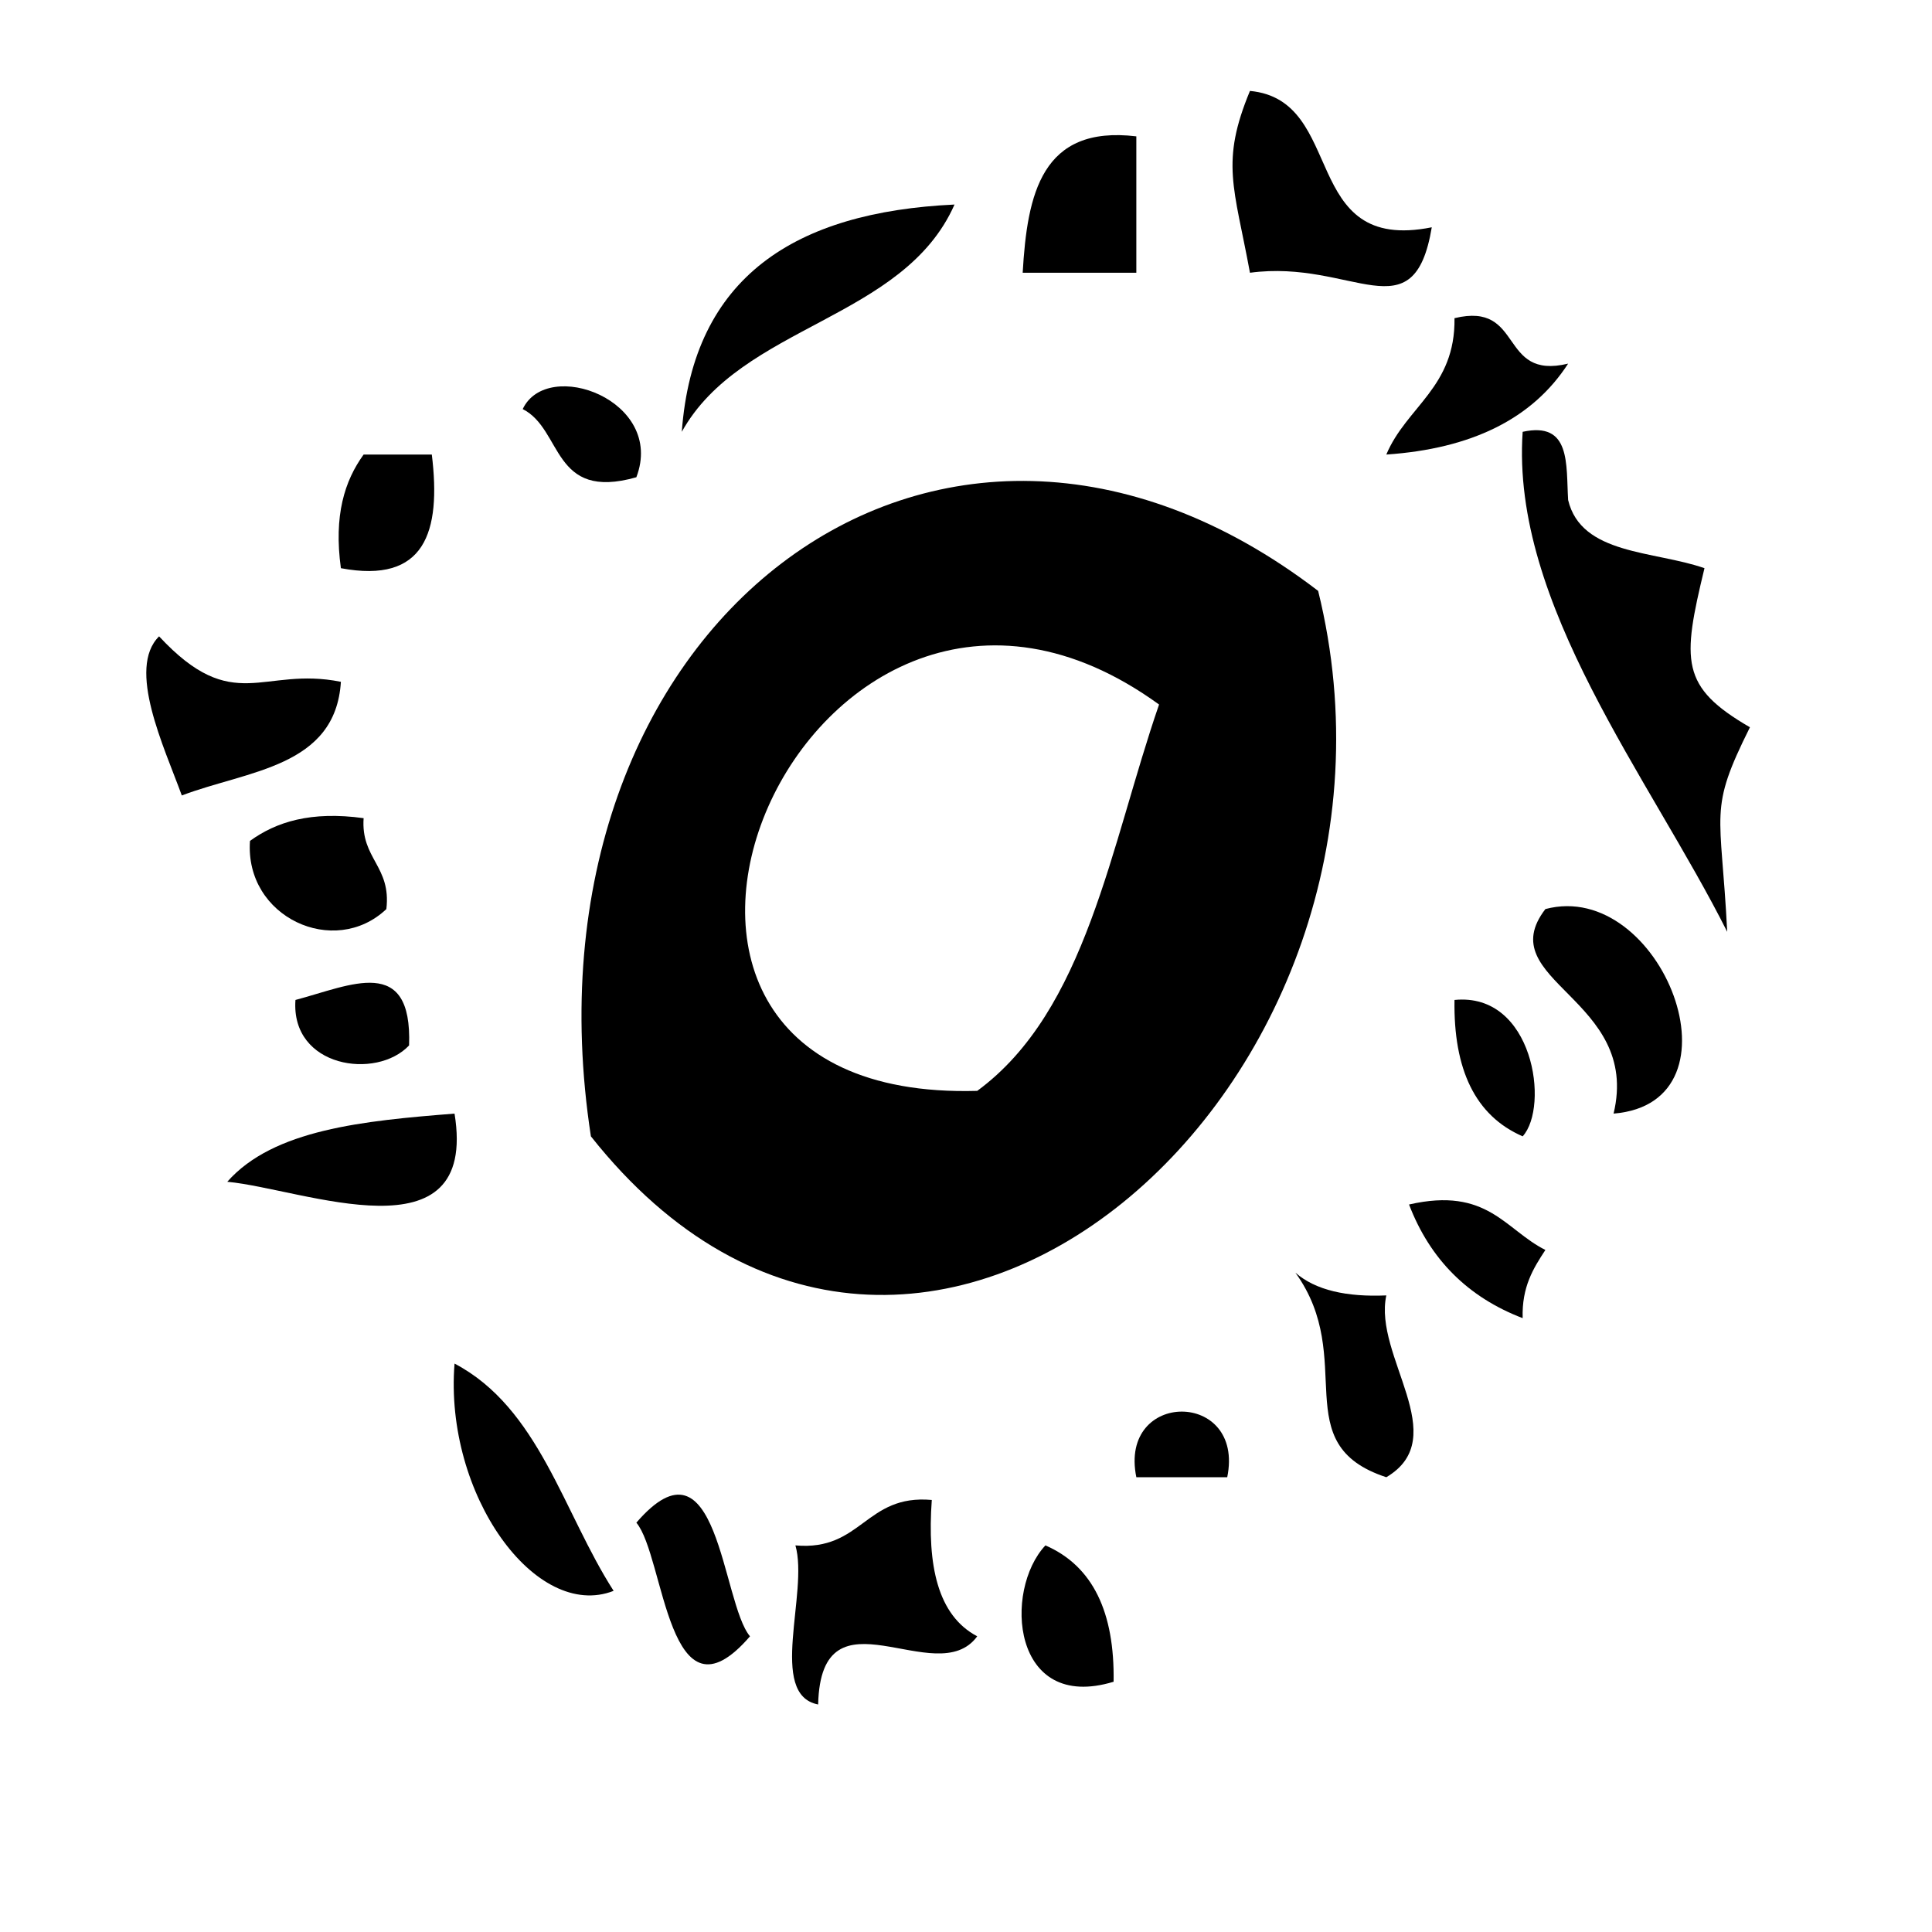 <?xml version="1.0" encoding="utf-8"?>
<!-- Generator: Adobe Illustrator 15.0.0, SVG Export Plug-In . SVG Version: 6.00 Build 0)  -->
<!DOCTYPE svg PUBLIC "-//W3C//DTD SVG 1.1//EN" "http://www.w3.org/Graphics/SVG/1.1/DTD/svg11.dtd">
<svg version="1.1" id="Capa_1" xmlns="http://www.w3.org/2000/svg" xmlns:xlink="http://www.w3.org/1999/xlink" x="0px" y="0px"
	 width="85px" height="85px" viewBox="0 0 85 85" enable-background="new 0 0 85 85" xml:space="preserve">
<path fill-rule="evenodd" clip-rule="evenodd" d="M54.993,4c4.268,0.399,2.165,7.167,7.999,6c-0.794,4.75-3.479,1.393-7.999,2
	C54.296,8.219,53.688,7.143,54.993,4z"/>
<path fill-rule="evenodd" clip-rule="evenodd" d="M49.994,5.999c0,2,0,4,0,6c-1.667,0-3.333,0-5,0
	C45.194,8.532,45.827,5.499,49.994,5.999z"/>
<path fill-rule="evenodd" clip-rule="evenodd" d="M41.995,8.999c-2.247,5.086-9.38,5.285-11.999,9.999
	C30.498,12.167,34.992,9.328,41.995,8.999z"/>
<path fill-rule="evenodd" clip-rule="evenodd" d="M63.992,13.998c3.078-0.745,1.922,2.745,4.999,2c-1.569,2.43-4.254,3.745-7.999,4
	C61.881,17.886,64.036,17.042,63.992,13.998z"/>
<path fill-rule="evenodd" clip-rule="evenodd" d="M22.997,17.998c1.084-2.29,6.285-0.381,5,2.999
	C24.271,22.056,24.769,18.893,22.997,17.998z"/>
<path fill-rule="evenodd" clip-rule="evenodd" d="M66.991,18.998c2.134-0.467,1.905,1.428,2,3c0.577,2.422,3.776,2.224,5.999,3
	c-0.988,4.093-1.068,5.22,2,6.999c-1.844,3.7-1.273,3.598-1,8.999C72.584,34.213,66.47,26.583,66.991,18.998z"/>
<path fill-rule="evenodd" clip-rule="evenodd" d="M15.998,19.998c1,0,2,0,3,0c0.418,3.417-0.302,5.697-4,5
	C14.679,22.678,15.159,21.158,15.998,19.998z"/>
<path fill-rule="evenodd" clip-rule="evenodd" d="M57.993,25.997C63.35,47.686,40.341,68.11,25.997,49.994
	C22.561,27.638,41.162,13.105,57.993,25.997z M42.994,47.994c4.806-3.527,5.861-10.804,8-16.998
	C35.504,19.768,23.293,48.551,42.994,47.994z"/>
<path fill-rule="evenodd" clip-rule="evenodd" d="M6.999,27.997c3.279,3.524,4.545,1.303,7.999,2c-0.237,3.762-4.1,3.899-6.999,5
	C7.217,32.853,5.571,29.409,6.999,27.997z"/>
<path fill-rule="evenodd" clip-rule="evenodd" d="M15.998,35.996c-0.127,1.793,1.224,2.109,1,4c-2.286,2.167-6.238,0.363-6-3
	C12.159,36.156,13.679,35.677,15.998,35.996z"/>
<path fill-rule="evenodd" clip-rule="evenodd" d="M67.991,39.995c5.106-1.354,8.939,8.513,3,8.999
	C72.206,43.922,65.562,43.153,67.991,39.995z"/>
<path fill-rule="evenodd" clip-rule="evenodd" d="M17.998,45.994c-1.434,1.526-5.212,0.974-4.999-2
	C15.434,43.35,18.142,41.976,17.998,45.994z"/>
<path fill-rule="evenodd" clip-rule="evenodd" d="M63.992,43.994c3.473-0.349,4.185,4.695,2.999,6
	C64.9,49.086,63.943,47.043,63.992,43.994z"/>
<path fill-rule="evenodd" clip-rule="evenodd" d="M19.998,48.994c1.055,6.505-6.658,3.309-9.999,2.999
	C12.03,49.692,15.981,49.311,19.998,48.994z"/>
<path fill-rule="evenodd" clip-rule="evenodd" d="M61.992,52.993c3.458-0.791,4.222,1.111,5.999,2c-0.528,0.804-1.043,1.623-1,3
	C64.58,57.071,62.914,55.404,61.992,52.993z"/>
<path fill-rule="evenodd" clip-rule="evenodd" d="M56.993,55.993c0.89,0.776,2.258,1.075,3.999,1c-0.577,2.672,2.958,6.247,0,7.999
	C56.546,63.537,59.744,59.806,56.993,55.993z"/>
<path fill-rule="evenodd" clip-rule="evenodd" d="M19.998,59.992c3.716,1.95,4.781,6.551,6.999,9.999
	C23.573,71.331,19.538,65.755,19.998,59.992z"/>
<path fill-rule="evenodd" clip-rule="evenodd" d="M53.993,64.992c-1.333,0-2.666,0-3.999,0
	C49.206,61.142,54.781,61.142,53.993,64.992z"/>
<path fill-rule="evenodd" clip-rule="evenodd" d="M27.997,66.991c3.612-4.188,3.749,3.518,5,5
	C29.384,76.18,29.247,68.474,27.997,66.991z"/>
<path fill-rule="evenodd" clip-rule="evenodd" d="M40.995,65.992c-0.207,2.873,0.253,5.079,1.999,5.999
	c-1.793,2.455-6.872-2.35-6.999,2.999c-2.236-0.431-0.405-4.928-1-6.999C37.923,68.252,38.068,65.73,40.995,65.992z"/>
<path fill-rule="evenodd" clip-rule="evenodd" d="M45.994,67.991c2.092,0.909,3.049,2.951,3,5.999
	C44.508,75.354,44.14,69.965,45.994,67.991z"/>
</svg>

